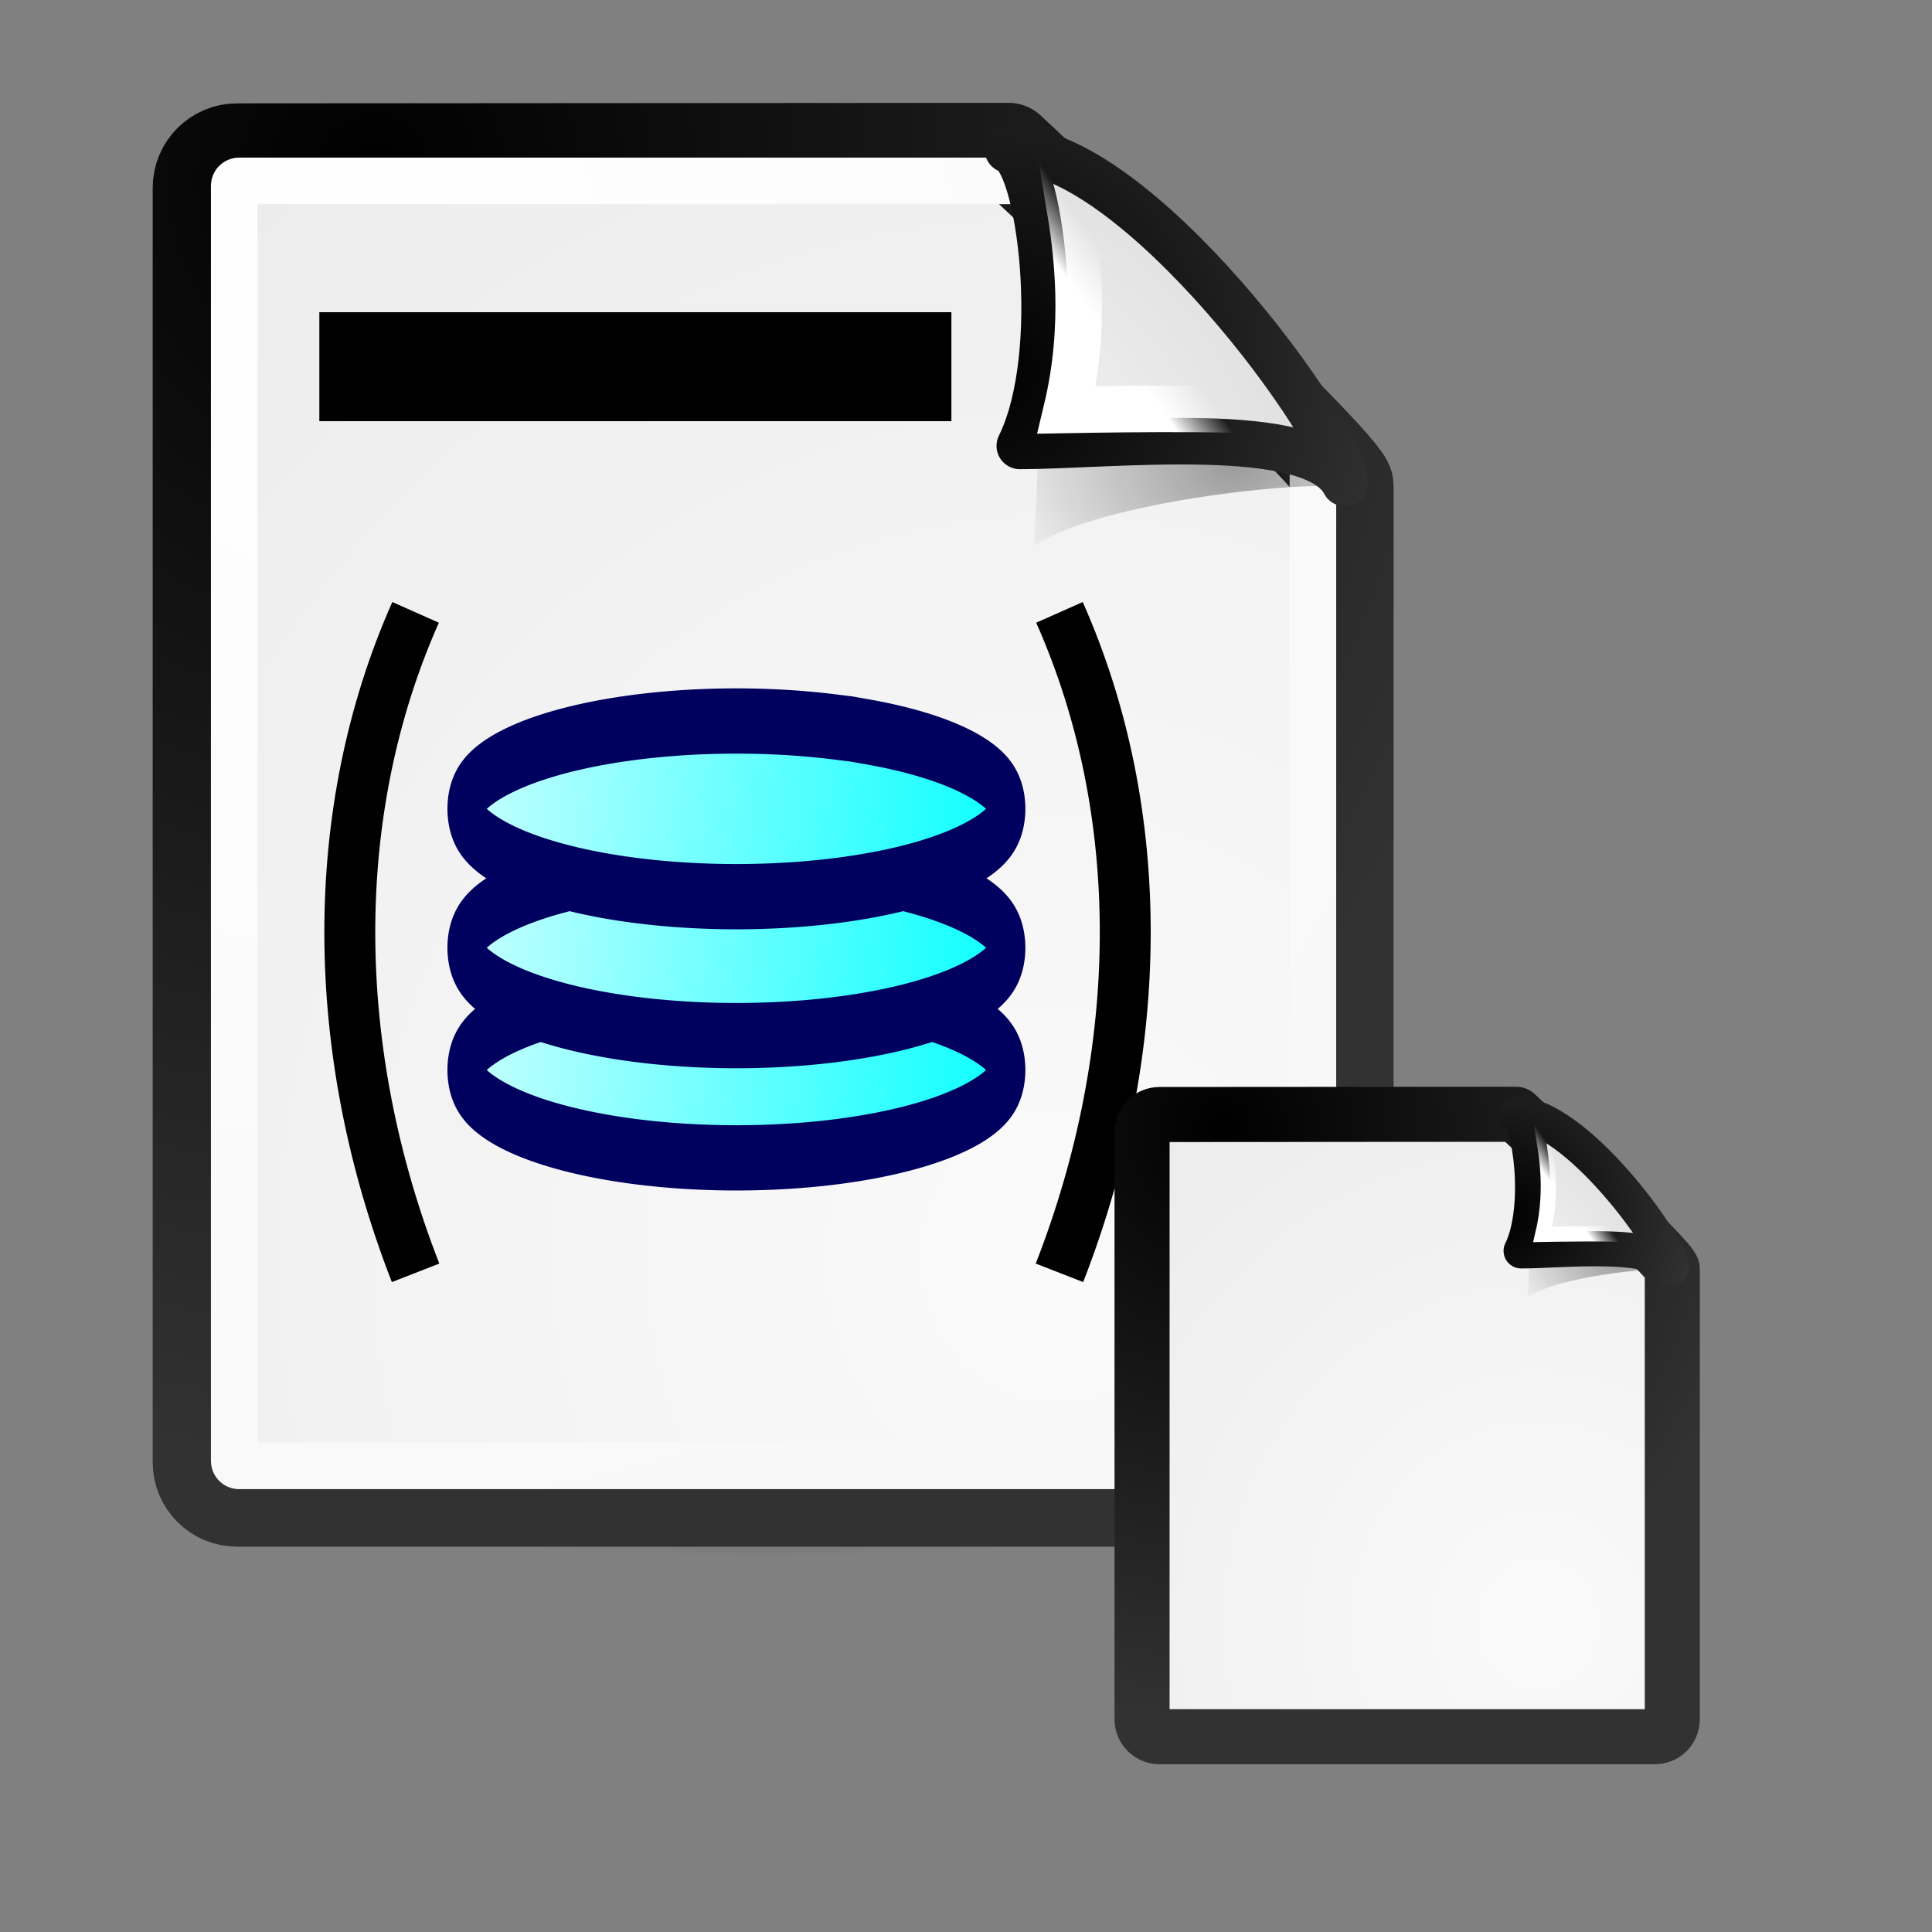 <?xml version="1.0" encoding="UTF-8" standalone="no"?>
<!-- Created with Inkscape (http://www.inkscape.org/) -->
<svg
   xmlns:dc="http://purl.org/dc/elements/1.1/"
   xmlns:cc="http://web.resource.org/cc/"
   xmlns:rdf="http://www.w3.org/1999/02/22-rdf-syntax-ns#"
   xmlns:svg="http://www.w3.org/2000/svg"
   xmlns="http://www.w3.org/2000/svg"
   xmlns:xlink="http://www.w3.org/1999/xlink"
   xmlns:sodipodi="http://sodipodi.sourceforge.net/DTD/sodipodi-0.dtd"
   xmlns:inkscape="http://www.inkscape.org/namespaces/inkscape"
   inkscape:export-ydpi="240.00000"
   inkscape:export-xdpi="240.00000"
   inkscape:export-filename="/home/jimmac/gfx/novell/pdes/trunk/docs/BIGmime-text.png"
   sodipodi:docname="parameter.svg"
   sodipodi:docbase="C:\Radix\dev\trunk\org.radixware\kernel\designer\src\common.resources\src\org\radixware\kernel\designer\resources\icons\dds"
   inkscape:version="0.45.1"
   sodipodi:version="0.32"
   id="svg249"
   height="48px"
   width="48px"
   inkscape:output_extension="org.inkscape.output.svg.inkscape">
  <rect width="100%" height="100%" fill="#808080" stroke="none"/>
  <defs
     id="defs3">
    <linearGradient
       id="linearGradient7460">
      <stop
         style="stop-color:#d1ffff;stop-opacity:1;"
         offset="0"
         id="stop7462" />
      <stop
         style="stop-color:#00ffff;stop-opacity:1;"
         offset="1"
         id="stop7464" />
    </linearGradient>
    <linearGradient
       inkscape:collect="always"
       id="linearGradient4790">
      <stop
         style="stop-color:#000000;stop-opacity:1;"
         offset="0"
         id="stop4792" />
      <stop
         style="stop-color:#000000;stop-opacity:0;"
         offset="1"
         id="stop4794" />
    </linearGradient>
    <linearGradient
       inkscape:collect="always"
       id="linearGradient2251">
      <stop
         style="stop-color:#ffffff;stop-opacity:1;"
         offset="0"
         id="stop2253" />
      <stop
         style="stop-color:#ffffff;stop-opacity:0;"
         offset="1"
         id="stop2255" />
    </linearGradient>
    <linearGradient
       inkscape:collect="always"
       id="linearGradient4542">
      <stop
         style="stop-color:#000000;stop-opacity:1;"
         offset="0"
         id="stop4544" />
      <stop
         style="stop-color:#000000;stop-opacity:0;"
         offset="1"
         id="stop4546" />
    </linearGradient>
    <linearGradient
       id="linearGradient15662">
      <stop
         id="stop15664"
         offset="0"
         style="stop-color:#ffffff;stop-opacity:1;" />
      <stop
         id="stop15666"
         offset="1"
         style="stop-color:#f8f8f8;stop-opacity:1;" />
    </linearGradient>
    <linearGradient
       id="linearGradient269">
      <stop
         id="stop270"
         offset="0"
         style="stop-color:#000000;stop-opacity:1;" />
      <stop
         id="stop271"
         offset="1"
         style="stop-color:#323232;stop-opacity:1;" />
    </linearGradient>
    <linearGradient
       id="linearGradient259">
      <stop
         id="stop260"
         offset="0"
         style="stop-color:#fafafa;stop-opacity:1;" />
      <stop
         id="stop261"
         offset="1"
         style="stop-color:#dcdcdc;stop-opacity:1;" />
    </linearGradient>
    <radialGradient
       inkscape:collect="always"
       xlink:href="#linearGradient4542"
       id="radialGradient1986"
       gradientUnits="userSpaceOnUse"
       gradientTransform="matrix(1,0,0,0.285,0,30.089)"
       cx="24.307"
       cy="42.078"
       fx="24.307"
       fy="42.078"
       r="15.822" />
    <linearGradient
       inkscape:collect="always"
       xlink:href="#linearGradient2251"
       id="linearGradient2237"
       gradientUnits="userSpaceOnUse"
       gradientTransform="matrix(-2.6802288e-2,-0.819,0.817,-2.6870095e-2,-1.029,37.676)"
       x1="33.396"
       y1="36.921"
       x2="34.17"
       y2="38.07" />
    <radialGradient
       inkscape:collect="always"
       xlink:href="#linearGradient259"
       id="radialGradient2240"
       gradientUnits="userSpaceOnUse"
       gradientTransform="matrix(0.121,8.2721538e-3,-9.0305142e-3,0.133,20.042,11.243)"
       cx="30.654"
       cy="14.937"
       fx="30.654"
       fy="14.937"
       r="86.708" />
    <radialGradient
       inkscape:collect="always"
       xlink:href="#linearGradient269"
       id="radialGradient2242"
       gradientUnits="userSpaceOnUse"
       gradientTransform="matrix(0.271,0,0,0.29,15.99,8.591)"
       cx="31.863"
       cy="2.367"
       fx="31.863"
       fy="2.367"
       r="37.752" />
    <radialGradient
       inkscape:collect="always"
       xlink:href="#linearGradient4790"
       id="radialGradient2245"
       gradientUnits="userSpaceOnUse"
       gradientTransform="matrix(1.427,0,0,1.052,-22.184,-2.115)"
       cx="37.03"
       cy="12.989"
       fx="37.03"
       fy="12.989"
       r="4.293" />
    <radialGradient
       inkscape:collect="always"
       xlink:href="#linearGradient15662"
       id="radialGradient2248"
       gradientUnits="userSpaceOnUse"
       gradientTransform="matrix(0.792,0,0,0.847,2.293,1.266)"
       cx="8.144"
       cy="7.268"
       fx="8.144"
       fy="7.268"
       r="38.159" />
    <radialGradient
       inkscape:collect="always"
       xlink:href="#linearGradient259"
       id="radialGradient2251"
       gradientUnits="userSpaceOnUse"
       gradientTransform="matrix(0.785,0,0,0.853,-0.449,0.737)"
       cx="33.967"
       cy="35.737"
       fx="33.967"
       fy="35.737"
       r="86.708" />
    <radialGradient
       inkscape:collect="always"
       xlink:href="#linearGradient269"
       id="radialGradient2253"
       gradientUnits="userSpaceOnUse"
       gradientTransform="matrix(0.792,0,0,0.847,2.293,1.266)"
       cx="8.824"
       cy="3.756"
       fx="8.824"
       fy="3.756"
       r="37.752" />
    <linearGradient
       inkscape:collect="always"
       xlink:href="#linearGradient7460"
       id="linearGradient3312"
       gradientUnits="userSpaceOnUse"
       x1="6.643"
       y1="24.38"
       x2="30.483"
       y2="28.941" />
    <linearGradient
       inkscape:collect="always"
       xlink:href="#linearGradient7460"
       id="linearGradient3314"
       gradientUnits="userSpaceOnUse"
       x1="6.643"
       y1="24.38"
       x2="30.483"
       y2="28.941" />
    <linearGradient
       inkscape:collect="always"
       xlink:href="#linearGradient7460"
       id="linearGradient3316"
       gradientUnits="userSpaceOnUse"
       x1="6.643"
       y1="24.38"
       x2="30.483"
       y2="28.941" />
    <radialGradient
       inkscape:collect="always"
       xlink:href="#linearGradient4542"
       id="radialGradient2267"
       gradientUnits="userSpaceOnUse"
       gradientTransform="matrix(1,0,0,0.285,0,30.089)"
       cx="24.307"
       cy="42.078"
       fx="24.307"
       fy="42.078"
       r="15.822" />
    <radialGradient
       inkscape:collect="always"
       xlink:href="#linearGradient259"
       id="radialGradient2269"
       gradientUnits="userSpaceOnUse"
       gradientTransform="matrix(0.363,0,0,0.393,27.647,26.312)"
       cx="33.967"
       cy="35.737"
       fx="33.967"
       fy="35.737"
       r="86.708" />
    <radialGradient
       inkscape:collect="always"
       xlink:href="#linearGradient269"
       id="radialGradient2271"
       gradientUnits="userSpaceOnUse"
       gradientTransform="matrix(0.366,0,0,0.39,28.914,26.557)"
       cx="8.824"
       cy="3.756"
       fx="8.824"
       fy="3.756"
       r="37.752" />
    <radialGradient
       inkscape:collect="always"
       xlink:href="#linearGradient4790"
       id="radialGradient2273"
       gradientUnits="userSpaceOnUse"
       gradientTransform="matrix(0.659,0,0,0.485,17.605,24.998)"
       cx="37.03"
       cy="12.989"
       fx="37.03"
       fy="12.989"
       r="4.293" />
    <radialGradient
       inkscape:collect="always"
       xlink:href="#linearGradient259"
       id="radialGradient2275"
       gradientUnits="userSpaceOnUse"
       gradientTransform="matrix(5.6042888e-2,3.8121366e-3,-4.1721475e-3,6.1335329e-2,37.114,31.154)"
       cx="30.654"
       cy="14.937"
       fx="30.654"
       fy="14.937"
       r="86.708" />
    <radialGradient
       inkscape:collect="always"
       xlink:href="#linearGradient269"
       id="radialGradient2277"
       gradientUnits="userSpaceOnUse"
       gradientTransform="matrix(0.125,0,0,0.134,35.242,29.932)"
       cx="31.863"
       cy="2.367"
       fx="31.863"
       fy="2.367"
       r="37.752" />
    <linearGradient
       inkscape:collect="always"
       xlink:href="#linearGradient2251"
       id="linearGradient2279"
       gradientUnits="userSpaceOnUse"
       gradientTransform="matrix(-1.2382805e-2,-0.378,0.378,-1.2382805e-2,27.379,43.335)"
       x1="33.396"
       y1="36.921"
       x2="34.17"
       y2="38.07" />
  </defs>
  <sodipodi:namedview
     inkscape:window-y="27"
     inkscape:window-x="162"
     inkscape:window-height="872"
     inkscape:window-width="929"
     inkscape:document-units="px"
     inkscape:grid-bbox="true"
     showgrid="true"
     inkscape:current-layer="layer5"
     inkscape:cy="5.1479943"
     inkscape:cx="34.265611"
     inkscape:zoom="2.8284271"
     inkscape:pageshadow="2"
     inkscape:pageopacity="0.0"
     borderopacity="1"
     bordercolor="#666666"
     pagecolor="#ffffff"
     id="base"
     inkscape:showpageshadow="false"
     showborder="true" />
  <g
     inkscape:groupmode="layer"
     id="layer6"
     inkscape:label="Shadow" />
  <g
     style="display:inline"
     inkscape:groupmode="layer"
     inkscape:label="Base"
     id="layer1" />
  <g
     inkscape:groupmode="layer"
     id="layer5"
     inkscape:label="Text"
     style="display:inline">
    <path
       sodipodi:type="arc"
       style="opacity:0.473;color:#000000;fill:url(#radialGradient1986);fill-opacity:1;fill-rule:evenodd;stroke:none;stroke-width:2;stroke-linecap:round;stroke-linejoin:round;marker:none;marker-start:none;marker-mid:none;marker-end:none;stroke-miterlimit:4;stroke-dasharray:none;stroke-dashoffset:0;stroke-opacity:1;visibility:visible;display:inline;overflow:visible"
       id="path3667"
       sodipodi:cx="24.306795"
       sodipodi:cy="42.07798"
       sodipodi:rx="15.821514"
       sodipodi:ry="4.5078058"
       d="M 40.128 42.078 A 15.822 4.508 0 1 1  8.485,42.078 A 15.822 4.508 0 1 1  40.128 42.078 z"
       transform="matrix(0.959,0,0,0.563,-4.252,12.427)"
       inkscape:r_cx="true"
       inkscape:r_cy="true" />
    <path
       style="color:#000000;fill:url(#radialGradient2251);fill-opacity:1;fill-rule:nonzero;stroke:url(#radialGradient2253);stroke-width:2.315;stroke-linecap:round;stroke-linejoin:round;marker:none;marker-start:none;marker-mid:none;marker-end:none;stroke-miterlimit:4;stroke-dasharray:none;stroke-dashoffset:0;stroke-opacity:1;visibility:visible;display:block;overflow:visible"
       d="M 5.89,3.726 L 25.062,3.713 C 25.062,3.713 33.466,11.536 33.466,12.058 L 33.466,36.327 C 33.466,36.849 33.047,37.269 32.527,37.269 L 5.89,37.269 C 5.37,37.269 4.951,36.849 4.951,36.327 L 4.951,4.668 C 4.951,4.146 5.37,3.726 5.89,3.726 z "
       id="rect15391"
       sodipodi:nodetypes="ccccccccc" />
    <path
       style="color:#000000;fill:none;fill-opacity:1;fill-rule:nonzero;stroke:url(#radialGradient2248);stroke-width:1.157;stroke-linecap:round;stroke-linejoin:round;marker:none;marker-start:none;marker-mid:none;marker-end:none;stroke-miterlimit:4;stroke-dashoffset:0;stroke-opacity:1;visibility:visible;display:block;overflow:visible"
       d="M 5.941,4.494 L 26.282,4.494 C 26.282,4.494 32.619,11.07 32.619,11.137 L 32.619,36.297 C 32.619,36.365 32.564,36.419 32.497,36.419 L 5.941,36.419 C 5.874,36.419 5.819,36.365 5.819,36.297 L 5.819,4.616 C 5.819,4.549 5.874,4.494 5.941,4.494 z "
       id="rect15660"
       sodipodi:nodetypes="ccccccccc" />
    <path
       inkscape:r_cy="true"
       inkscape:r_cx="true"
       style="opacity:0.357;color:#000000;fill:url(#radialGradient2245);fill-opacity:1;fill-rule:evenodd;stroke:none;stroke-width:1;stroke-linecap:butt;stroke-linejoin:miter;marker:none;marker-start:none;marker-mid:none;marker-end:none;stroke-miterlimit:4;stroke-dasharray:none;stroke-dashoffset:0;stroke-opacity:1;visibility:visible;display:inline;overflow:visible"
       d="M 33.063,12.099 C 32.467,10.995 28.073,9.041 25.785,8.386 C 25.924,9.675 25.685,13.565 25.685,13.565 C 27.371,12.438 32.425,11.966 33.063,12.099 z "
       id="path5348"
       sodipodi:nodetypes="cccc" />
    <path
       style="color:#000000;fill:url(#radialGradient2240);fill-opacity:1;fill-rule:nonzero;stroke:url(#radialGradient2242);stroke-width:1.157;stroke-linecap:butt;stroke-linejoin:round;marker:none;marker-start:none;marker-mid:none;marker-end:none;stroke-miterlimit:4;stroke-dasharray:none;stroke-dashoffset:0;stroke-opacity:1;visibility:visible;display:block;overflow:visible"
       d="M 33.411,11.999 C 33.422,10.839 28.217,3.632 25.042,3.717 C 25.838,3.908 26.473,8.773 25.337,11.078 C 27.585,11.078 32.623,10.476 33.411,11.999 z "
       id="path2210"
       sodipodi:nodetypes="cccc"
       inkscape:r_cx="true"
       inkscape:r_cy="true" />
    <path
       sodipodi:nodetypes="cccc"
       id="path2247"
       d="M 31.539,10.234 C 30.944,9.13 28.139,6.078 26.567,5.064 C 26.762,6.233 27.006,8.083 26.503,10.183 C 26.503,10.183 30.901,10.101 31.539,10.234 z "
       style="color:#000000;fill:none;fill-opacity:1;fill-rule:evenodd;stroke:url(#linearGradient2237);stroke-width:1.157;stroke-linecap:butt;stroke-linejoin:miter;marker:none;marker-start:none;marker-mid:none;marker-end:none;stroke-miterlimit:4;stroke-dasharray:none;stroke-dashoffset:0;stroke-opacity:1;visibility:visible;display:inline;overflow:visible"
       inkscape:r_cx="true"
       inkscape:r_cy="true" />
    <g
       transform="matrix(0.707,0,0,0.708,-7.125,34.63)"
       style="display:inline"
       inkscape:label="base"
       id="g2637" />
    <path
       style="fill:none;fill-opacity:0.75;fill-rule:evenodd;stroke:#000000;stroke-width:1.265;stroke-linecap:butt;stroke-linejoin:miter;stroke-miterlimit:4;stroke-dasharray:none;stroke-opacity:1"
       d="M 10.325,15.214 C 8.117,20.186 8.175,26.111 10.325,31.623"
       id="path2235"
       sodipodi:nodetypes="cc" />
    <g
       id="g3307"
       transform="matrix(0.779,0,0,0.781,2.336,2.492)">
      <path
         transform="matrix(0.796,0,0,1.575,5.723,-11.141)"
         sodipodi:open="true"
         sodipodi:end="11.364165"
         sodipodi:start="5.2107575"
         d="M 23.782,25.103 A 10.919,1.774 0 1 1 22.497,25.006"
         sodipodi:ry="1.774402"
         sodipodi:rx="10.919397"
         sodipodi:cy="26.661678"
         sodipodi:cx="18.562975"
         id="path6585"
         style="fill:url(#linearGradient3312);fill-opacity:1;fill-rule:evenodd;stroke:#00005f;stroke-width:1.318;stroke-linecap:square;stroke-linejoin:round;stroke-miterlimit:4;stroke-dasharray:none;stroke-dashoffset:0;stroke-opacity:1"
         sodipodi:type="arc" />
      <path
         sodipodi:type="arc"
         style="fill:url(#linearGradient3314);fill-opacity:1;fill-rule:evenodd;stroke:#00005f;stroke-width:1.318;stroke-linecap:square;stroke-linejoin:round;stroke-miterlimit:4;stroke-dasharray:none;stroke-dashoffset:0;stroke-opacity:1"
         id="path2328"
         sodipodi:cx="18.562975"
         sodipodi:cy="26.661678"
         sodipodi:rx="10.919397"
         sodipodi:ry="1.774402"
         d="M 23.782,25.103 A 10.919,1.774 0 1 1 22.497,25.006"
         sodipodi:start="5.2107575"
         sodipodi:end="11.364165"
         sodipodi:open="true"
         transform="matrix(0.796,0,0,1.575,5.723,-15.03)" />
      <path
         transform="matrix(0.796,0,0,1.575,5.723,-19.45)"
         sodipodi:open="true"
         sodipodi:end="11.364165"
         sodipodi:start="5.2107575"
         d="M 23.782,25.103 A 10.919,1.774 0 1 1 22.497,25.006"
         sodipodi:ry="1.774402"
         sodipodi:rx="10.919397"
         sodipodi:cy="26.661678"
         sodipodi:cx="18.562975"
         id="path2332"
         style="fill:url(#linearGradient3316);fill-opacity:1;fill-rule:evenodd;stroke:#00005f;stroke-width:1.318;stroke-linecap:square;stroke-linejoin:round;stroke-miterlimit:4;stroke-dasharray:none;stroke-dashoffset:0;stroke-opacity:1"
         sodipodi:type="arc" />
    </g>
    <path
       sodipodi:nodetypes="cc"
       id="path3305"
       d="M 26.322,15.214 C 28.531,20.186 28.472,26.111 26.322,31.623"
       style="fill:none;fill-opacity:0.75;fill-rule:evenodd;stroke:#000000;stroke-width:1.265;stroke-linecap:butt;stroke-linejoin:miter;stroke-miterlimit:4;stroke-dasharray:none;stroke-opacity:1" />
    <path
       style="fill:none;fill-opacity:0.75;fill-rule:evenodd;stroke:#000000;stroke-width:2.707;stroke-linecap:butt;stroke-linejoin:miter;stroke-miterlimit:4;stroke-dasharray:none;stroke-opacity:1"
       d="M 7.934,9.11 L 23.637,9.11"
       id="path3318" />
    <g
       id="g2260"
       transform="translate(-1.768,0)">
      <path
         inkscape:r_cy="true"
         inkscape:r_cx="true"
         transform="matrix(0.443,0,0,0.259,25.89,31.7)"
         d="M 40.128 42.078 A 15.822 4.508 0 1 1  8.485,42.078 A 15.822 4.508 0 1 1  40.128 42.078 z"
         sodipodi:ry="4.5078058"
         sodipodi:rx="15.821514"
         sodipodi:cy="42.07798"
         sodipodi:cx="24.306795"
         id="path2323"
         style="opacity:0.473;color:#000000;fill:url(#radialGradient2267);fill-opacity:1;fill-rule:evenodd;stroke:none;stroke-width:2;stroke-linecap:round;stroke-linejoin:round;marker:none;marker-start:none;marker-mid:none;marker-end:none;stroke-miterlimit:4;stroke-dasharray:none;stroke-dashoffset:0;stroke-opacity:1;visibility:visible;display:inline;overflow:visible"
         sodipodi:type="arc" />
      <path
         sodipodi:nodetypes="ccccccccc"
         id="path2325"
         d="M 30.576,27.69 L 39.433,27.684 C 39.433,27.684 43.316,31.289 43.316,31.53 L 43.316,42.714 C 43.316,42.955 43.122,43.148 42.882,43.148 L 30.576,43.148 C 30.335,43.148 30.142,42.955 30.142,42.714 L 30.142,28.124 C 30.142,27.884 30.335,27.69 30.576,27.69 z "
         style="color:#000000;fill:url(#radialGradient2269);fill-opacity:1;fill-rule:nonzero;stroke:url(#radialGradient2271);stroke-width:1.368;stroke-linecap:round;stroke-linejoin:round;marker:none;marker-start:none;marker-mid:none;marker-end:none;stroke-miterlimit:4;stroke-dasharray:none;stroke-dashoffset:0;stroke-opacity:1;visibility:visible;display:block;overflow:visible" />
      <path
         sodipodi:nodetypes="cccc"
         id="path2327"
         d="M 43.13,31.549 C 42.854,31.04 40.824,30.14 39.767,29.838 C 39.831,30.432 39.721,32.224 39.721,32.224 C 40.5,31.705 42.835,31.488 43.13,31.549 z "
         style="opacity:0.357;color:#000000;fill:url(#radialGradient2273);fill-opacity:1;fill-rule:evenodd;stroke:none;stroke-width:1;stroke-linecap:butt;stroke-linejoin:miter;marker:none;marker-start:none;marker-mid:none;marker-end:none;stroke-miterlimit:4;stroke-dasharray:none;stroke-dashoffset:0;stroke-opacity:1;visibility:visible;display:inline;overflow:visible"
         inkscape:r_cx="true"
         inkscape:r_cy="true" />
      <path
         inkscape:r_cy="true"
         inkscape:r_cx="true"
         sodipodi:nodetypes="cccc"
         id="path2329"
         d="M 43.29,31.503 C 43.295,30.968 40.891,27.647 39.424,27.686 C 39.791,27.774 40.085,30.016 39.56,31.078 C 40.599,31.078 42.926,30.801 43.29,31.503 z "
         style="color:#000000;fill:url(#radialGradient2275);fill-opacity:1;fill-rule:nonzero;stroke:url(#radialGradient2277);stroke-width:0.873;stroke-linecap:butt;stroke-linejoin:round;marker:none;marker-start:none;marker-mid:none;marker-end:none;stroke-miterlimit:4;stroke-dasharray:none;stroke-dashoffset:0;stroke-opacity:1;visibility:visible;display:block;overflow:visible" />
      <path
         inkscape:r_cy="true"
         inkscape:r_cx="true"
         style="color:#000000;fill:none;fill-opacity:1;fill-rule:evenodd;stroke:url(#linearGradient2279);stroke-width:0.379;stroke-linecap:butt;stroke-linejoin:miter;marker:none;marker-start:none;marker-mid:none;marker-end:none;stroke-miterlimit:4;stroke-dasharray:none;stroke-dashoffset:0;stroke-opacity:1;visibility:visible;display:inline;overflow:visible"
         d="M 42.426,30.689 C 42.15,30.181 40.855,28.774 40.128,28.307 C 40.219,28.846 40.331,29.698 40.099,30.666 C 40.099,30.666 42.131,30.628 42.426,30.689 z "
         id="path2331"
         sodipodi:nodetypes="cccc" />
    </g>
  </g>
</svg>
